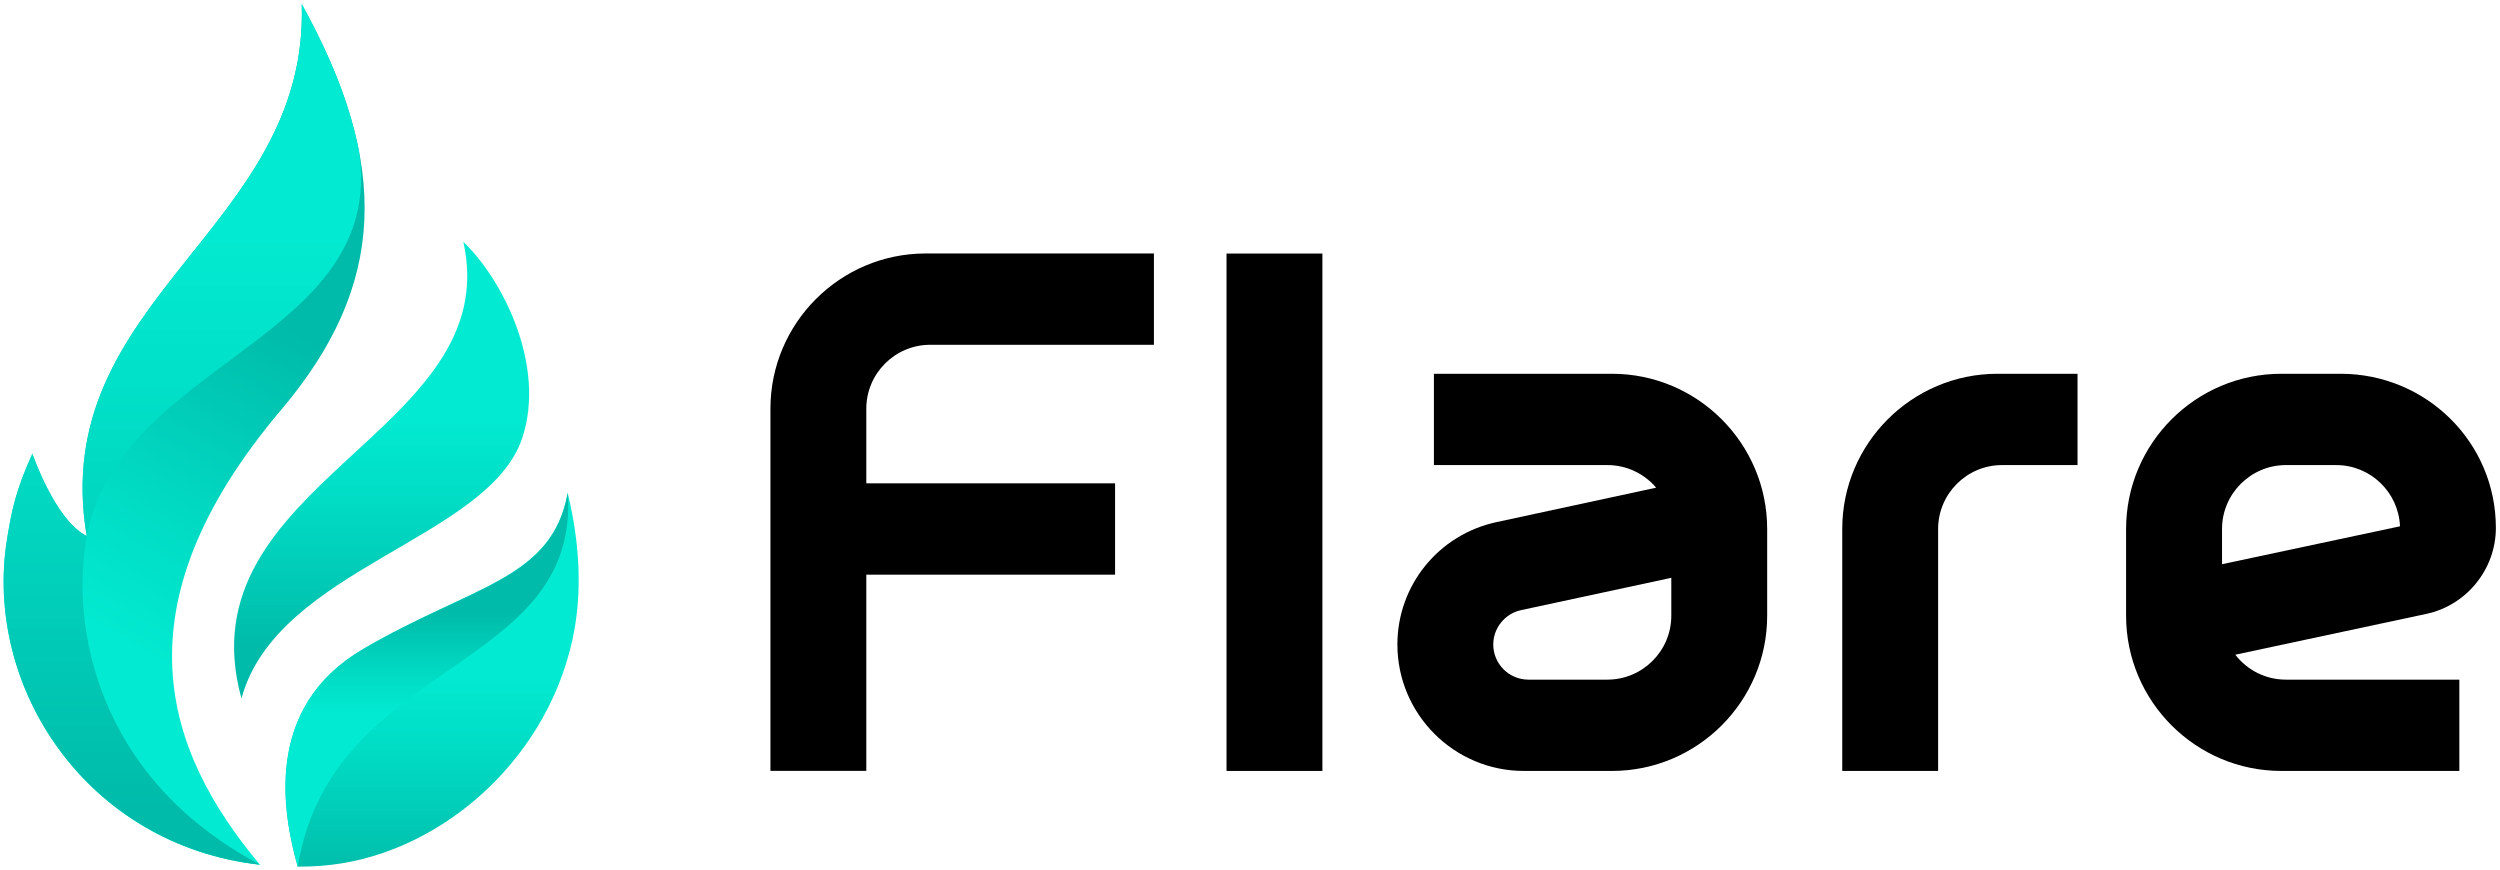 <svg width="345" height="120" viewBox="0 0 345 120" fill="none" xmlns="http://www.w3.org/2000/svg">
<path d="M106.32 56.4V106.38H119.55V79.3H153.88V66.7H119.55V56.4C119.55 51.54 123.51 47.58 128.37 47.58H159.24V34.98H127.74C115.93 34.98 106.32 44.59 106.32 56.4Z" fill="black"/>
<path d="M182.491 34.99H169.261V106.39H182.491V34.99Z" fill="black"/>
<path d="M222.45 51.58H197.88V64.18H221.82C224.51 64.18 226.93 65.39 228.55 67.3L206.53 72.05C198.54 73.76 192.84 80.77 192.84 88.94C192.84 98.56 200.67 106.39 210.29 106.39H222.45C234.26 106.39 243.87 96.78 243.87 84.97V73C243.87 61.19 234.26 51.58 222.45 51.58ZM230.64 84.97C230.64 89.83 226.68 93.79 221.82 93.79H210.92C208.25 93.79 206.07 91.62 206.07 88.94C206.07 86.67 207.68 84.68 209.9 84.2L230.64 79.74V84.97Z" fill="black"/>
<path d="M344.43 72.85C344.43 61.04 334.82 51.58 323.01 51.58H314.82C303.01 51.58 293.4 61.19 293.4 73V84.97C293.4 96.78 303.01 106.39 314.82 106.39H339.39V93.79H315.45C312.61 93.79 310.08 92.44 308.47 90.35L334.82 84.72C340.39 83.54 344.43 78.54 344.43 72.85ZM306.64 77.86V73C306.64 68.14 310.6 64.18 315.46 64.18H322.39C327.13 64.18 331 67.93 331.2 72.63L306.64 77.86Z" fill="black"/>
<path d="M254.23 73V106.39H267.46V73C267.46 68.14 271.42 64.18 276.28 64.18H286.7V51.58H275.65C263.84 51.58 254.23 61.19 254.23 73Z" fill="black"/>
<path d="M50.08 89.59C36.21 97.7 39.09 112.45 41.08 119.6C42.1 119.6 43.14 119.57 44.19 119.49C59.87 118.39 75.12 105.65 78.96 88.45C80.39 82.05 80.06 75.15 78.34 68C76.16 80.02 65.25 80.7 50.07 89.58L50.08 89.59Z" fill="url(#paint0_linear_81_136)"/>
<path d="M4.46 62.61C2.13 67.76 1.62 70.42 0.99 74.26C-2.4 94.76 11.92 116.64 35.88 119.34C22.73 103.64 15.79 83.75 38.83 56.52C53.37 39.34 53.89 22.71 41.64 0.57C42.69 31.72 6.45 41.22 11.97 73.99C7.59 71.85 4.46 62.63 4.46 62.63V62.61Z" fill="url(#paint1_linear_81_136)"/>
<path d="M41.09 119.61C39.1 112.46 36.21 97.71 50.09 89.59C65.27 80.72 76.19 80.05 78.36 68.02C80.02 92.87 45.78 90.88 41.09 119.61Z" fill="url(#paint2_linear_81_136)"/>
<path d="M33.33 96.38C38.19 78.4 67.46 74.44 72.09 60.39C75.31 50.64 69.59 38.79 63.94 33.37C69.87 59.77 25.07 66.52 33.32 96.38H33.33Z" fill="url(#paint3_linear_81_136)"/>
<path d="M11.97 73.94C11.97 73.94 11.97 73.96 11.98 73.97C16.48 49.85 53.33 46.87 49.56 20.96C48.35 14.62 45.7 7.89 41.64 0.55C42.68 31.69 6.47 41.2 11.96 73.94H11.97Z" fill="url(#paint4_linear_81_136)"/>
<path d="M35.88 119.33C11.93 116.63 -2.39 94.75 1 74.25C1.64 70.4 2.15 67.76 4.48 62.6C4.48 62.6 7.62 71.82 11.99 73.96C9.72 86.13 13.14 107.27 35.89 119.33H35.88Z" fill="url(#paint5_linear_81_136)"/>
<defs>
<linearGradient id="paint0_linear_81_136" x1="59.63" y1="92.66" x2="59.63" y2="121.51" gradientUnits="userSpaceOnUse">
<stop stop-color="#02EBD2"/>
<stop offset="0.39" stop-color="#01DBC4"/>
<stop offset="1" stop-color="#00BBA9"/>
</linearGradient>
<linearGradient id="paint1_linear_81_136" x1="19.81" y1="91.6" x2="44.96" y2="48.04" gradientUnits="userSpaceOnUse">
<stop stop-color="#02EBD2"/>
<stop offset="0.39" stop-color="#01DBC4"/>
<stop offset="1" stop-color="#00BBA9"/>
</linearGradient>
<linearGradient id="paint2_linear_81_136" x1="58.91" y1="98.72" x2="58.91" y2="84.49" gradientUnits="userSpaceOnUse">
<stop stop-color="#02EBD2"/>
<stop offset="0.39" stop-color="#01DBC4"/>
<stop offset="1" stop-color="#00BBA9"/>
</linearGradient>
<linearGradient id="paint3_linear_81_136" x1="52.67" y1="57.26" x2="52.67" y2="89.31" gradientUnits="userSpaceOnUse">
<stop stop-color="#02EBD2"/>
<stop offset="0.39" stop-color="#01DBC4"/>
<stop offset="1" stop-color="#00BBA9"/>
</linearGradient>
<linearGradient id="paint4_linear_81_136" x1="30.62" y1="30.38" x2="30.62" y2="113.6" gradientUnits="userSpaceOnUse">
<stop stop-color="#02EBD2"/>
<stop offset="0.39" stop-color="#01DBC4"/>
<stop offset="1" stop-color="#00BBA9"/>
</linearGradient>
<linearGradient id="paint5_linear_81_136" x1="18.19" y1="32.33" x2="18.19" y2="111.83" gradientUnits="userSpaceOnUse">
<stop stop-color="#02EBD2"/>
<stop offset="0.39" stop-color="#01DBC4"/>
<stop offset="1" stop-color="#00BBA9"/>
</linearGradient>
</defs>
</svg>
